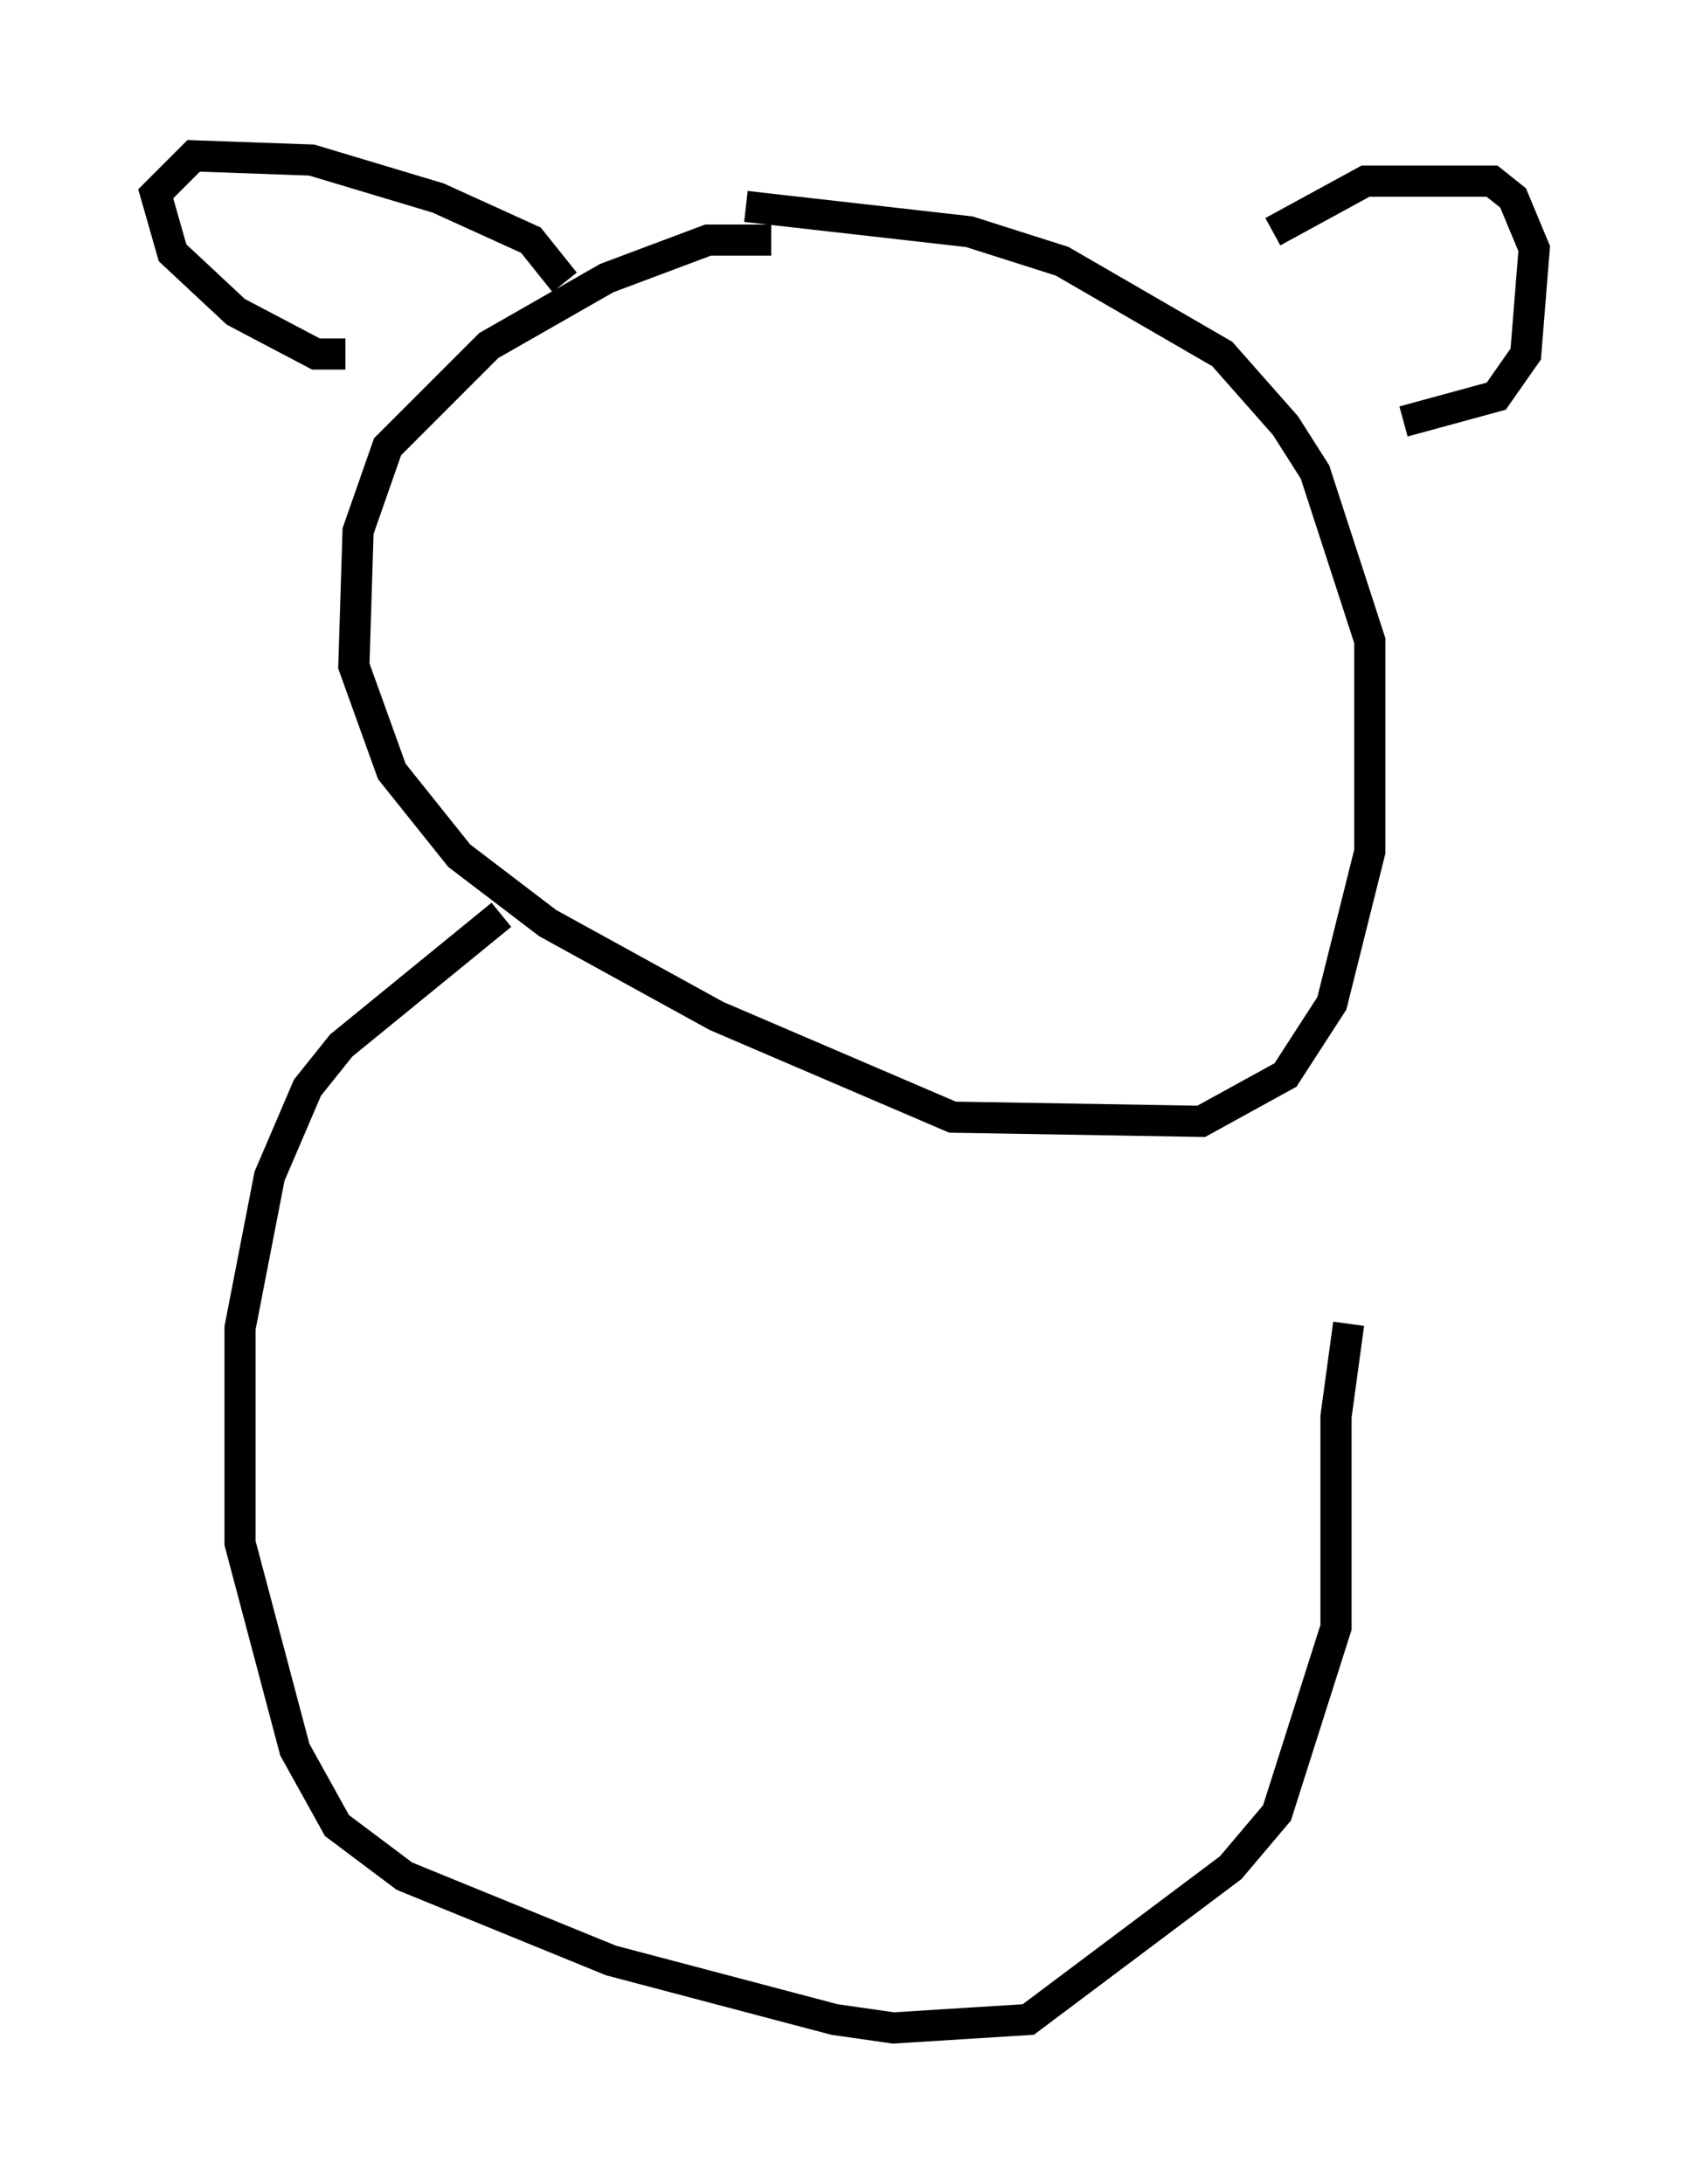 <?xml version="1.0" encoding="utf-8" ?>
<svg baseProfile="full" height="70.081" version="1.1" width="54.249" xmlns="http://www.w3.org/2000/svg" xmlns:ev="http://www.w3.org/2001/xml-events" xmlns:xlink="http://www.w3.org/1999/xlink"><defs /><rect fill="white" height="70.081" width="54.249" x="0" y="0" /><path d="M25.568, 8.112 m-0.812, -0.406 l-2.03, 0.0 -3.248, 1.218 l-3.789, 2.165 -3.248, 3.248 l-0.947, 2.706 -0.135, 4.33 l1.218, 3.383 2.165, 2.706 l2.842, 2.165 5.413, 2.977 l7.578, 3.248 7.984, 0.135 l2.706, -1.488 1.488, -2.3 l1.218, -4.871 0.0, -6.766 l-1.759, -5.413 -0.947, -1.488 l-2.03, -2.3 -5.142, -2.977 l-2.977, -0.947 -7.172, -0.812 m-5.819, 2.436 l-1.083, -1.353 -2.977, -1.353 l-4.059, -1.218 -3.789, -0.135 l-1.218, 1.218 0.541, 1.894 l2.03, 1.894 2.571, 1.353 l0.947, 0.0 m29.77, -3.924 l2.977, -1.624 4.059, 0.0 l0.677, 0.541 0.677, 1.624 l-0.271, 3.383 -0.947, 1.353 l-2.977, 0.812 m-28.958, 15.832 l-5.142, 4.195 -1.083, 1.353 l-1.218, 2.842 -0.947, 4.871 l0.0, 6.901 1.759, 6.631 l1.353, 2.436 2.165, 1.624 l6.631, 2.706 7.172, 1.894 l1.894, 0.271 4.33, -0.271 l6.495, -4.871 1.488, -1.759 l1.894, -5.954 0.0, -6.766 l0.406, -2.977 " fill="none" stroke="black" stroke-width="1" /></svg>